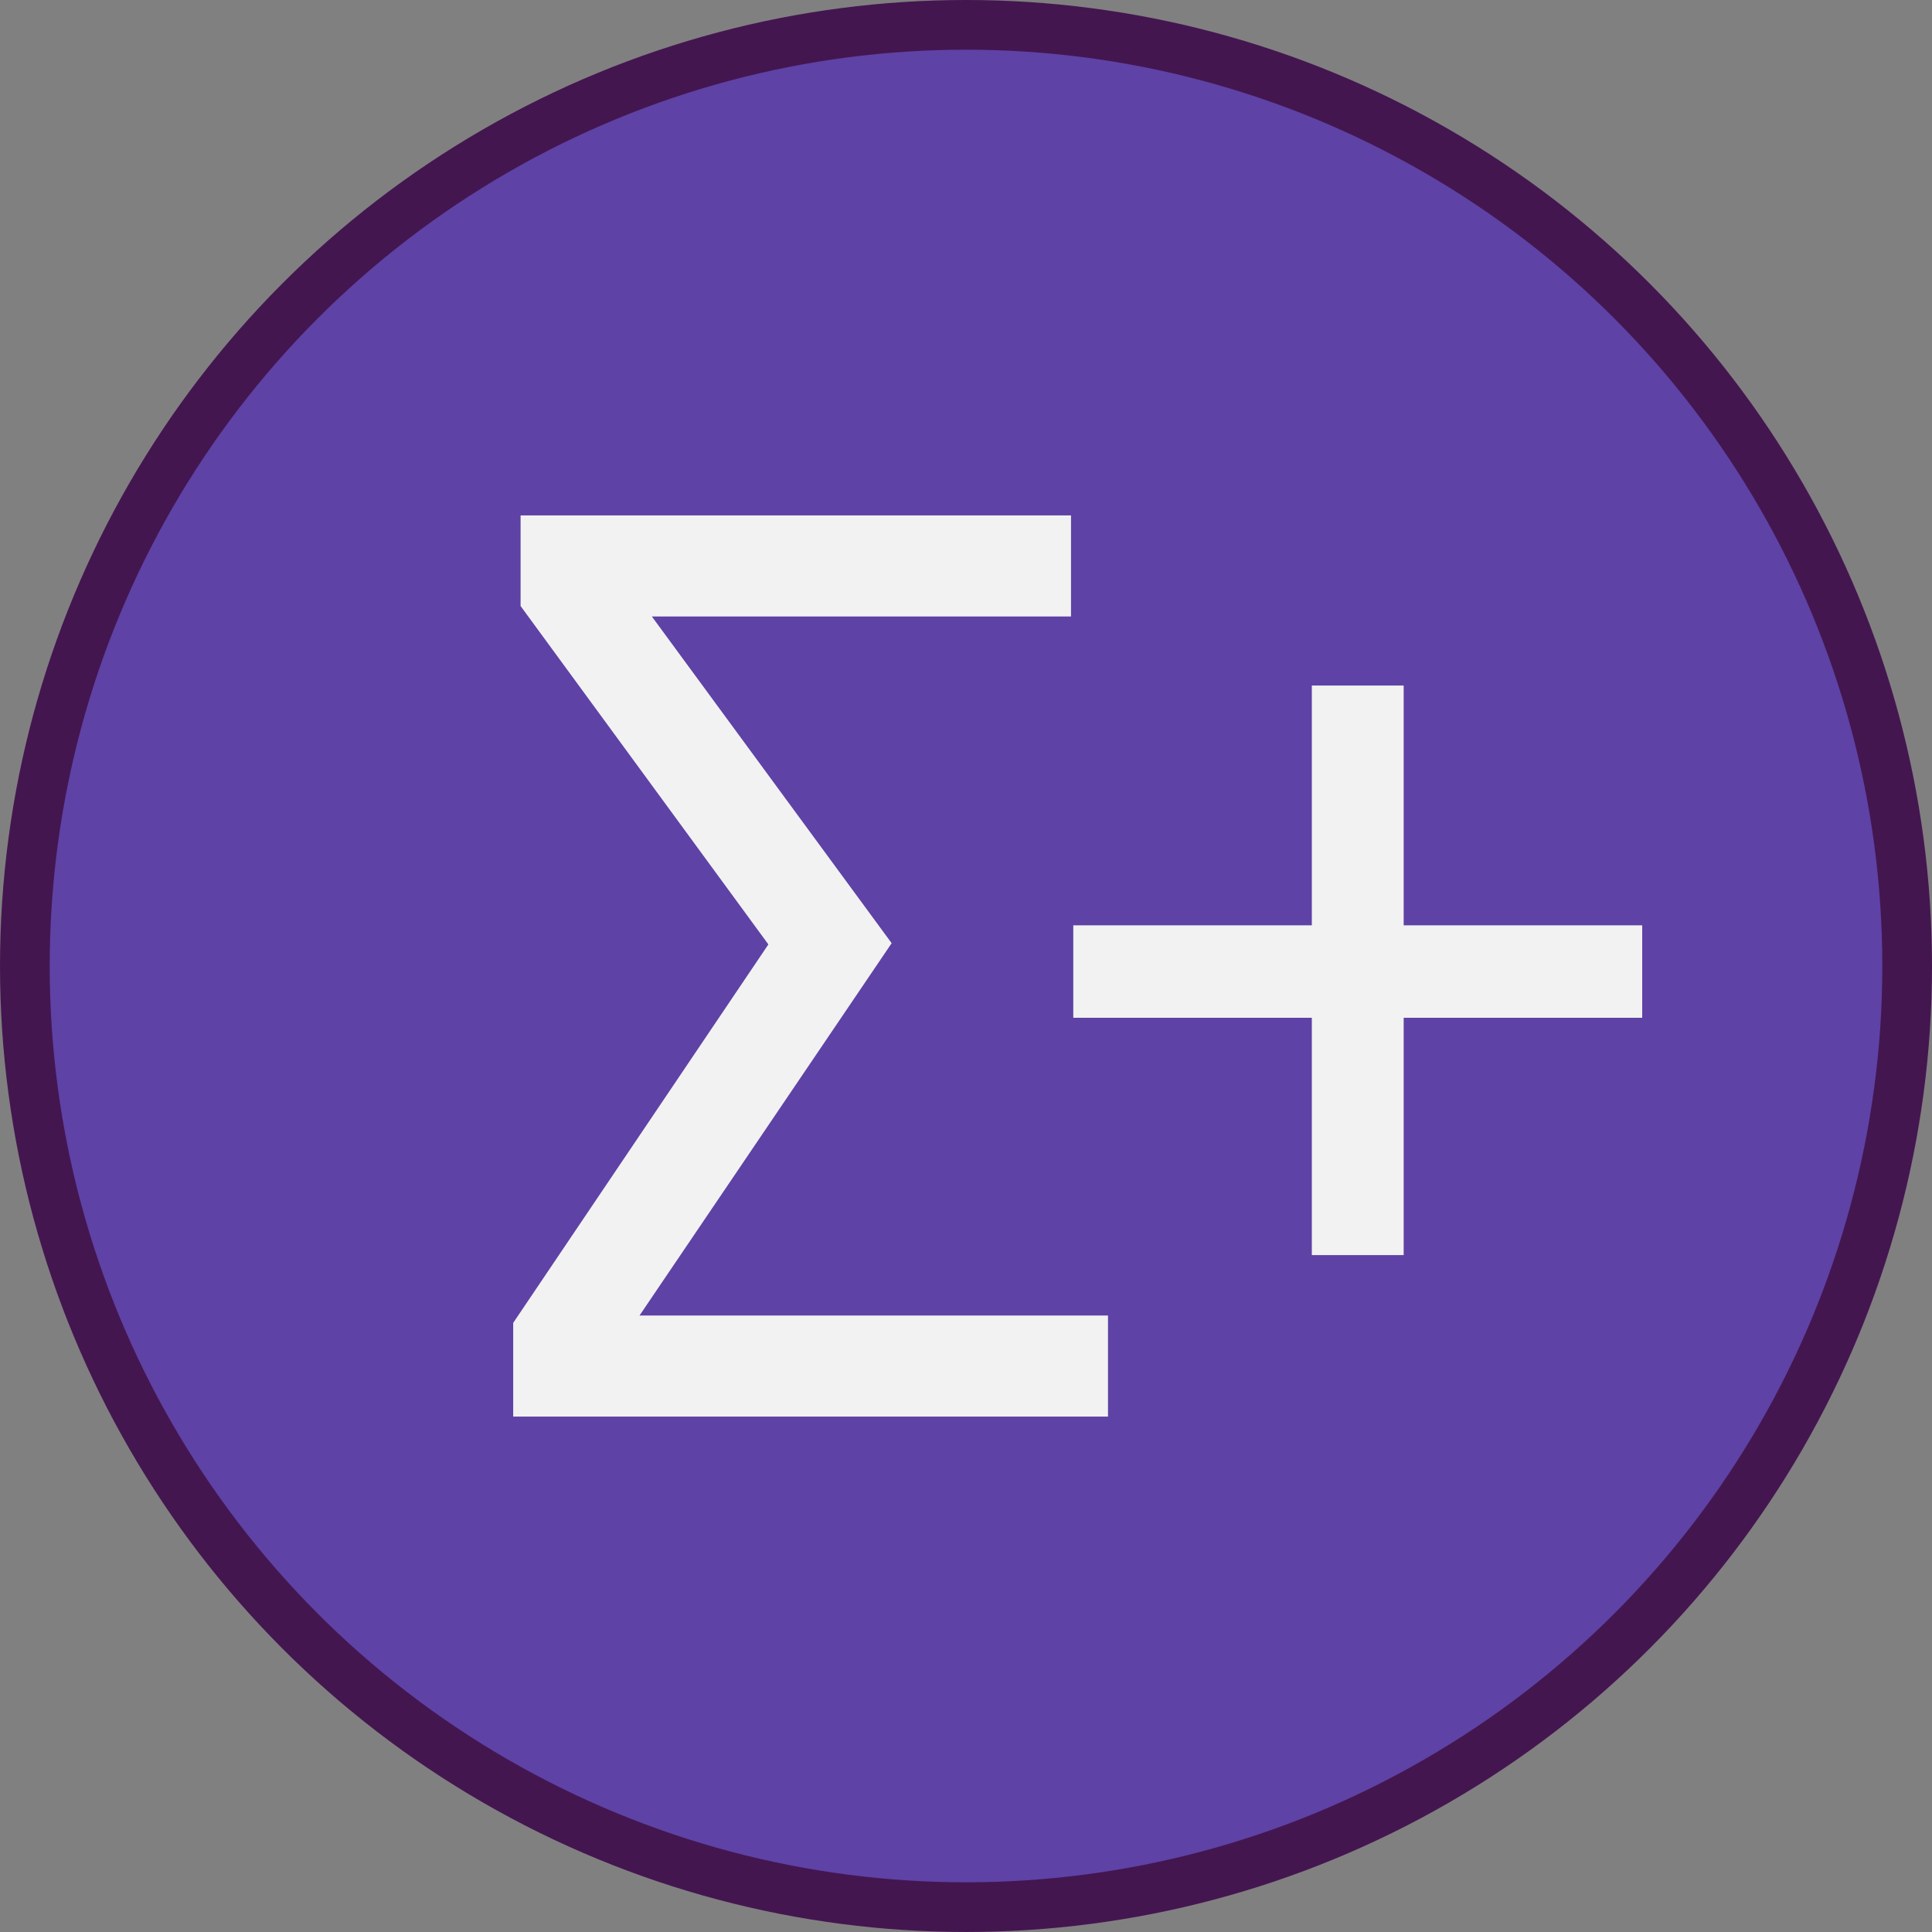 <?xml version="1.0" encoding="UTF-8" standalone="no"?>
<svg
   xmlns:dc="http://purl.org/dc/elements/1.1/"
   xmlns:cc="http://creativecommons.org/ns#"
   xmlns:rdf="http://www.w3.org/1999/02/22-rdf-syntax-ns#"
   xmlns:svg="http://www.w3.org/2000/svg"
   xmlns="http://www.w3.org/2000/svg"
   id="svg8"
   version="1.1"
   viewBox="0 0 135.467 135.467"
   height="512"
   width="512">
  <rect x="0" y="0" width="135.467" height="135.467" fill="#808080" stroke="none"/>
  <defs
     id="defs2" />
  <g
     transform="translate(-97.319,46.613)"
     id="layer1">
    <g
       id="g1484">
      <circle
         style="opacity:1;fill:#5e42a6;fill-opacity:1;stroke:#441650;stroke-width:3.485;stroke-linecap:round;stroke-miterlimit:4;stroke-dasharray:none;stroke-opacity:1"
         id="path1446"
         cx="165.053"
         cy="21.12"
         r="65.991" />
      <g
         aria-label="Σ+"
         style="font-style:normal;font-variant:normal;font-weight:bold;font-stretch:normal;font-size:88.514px;line-height:1.25;font-family:Karla;-inkscape-font-specification:'Karla Bold';text-align:start;text-anchor:start;opacity:1;fill:#f2f2f2;fill-opacity:1;stroke:none;stroke-width:2.788;stroke-linecap:round;stroke-miterlimit:4;stroke-dasharray:none;stroke-opacity:1"
         id="text871">
        <path
           d="M 133.303,52.714 V 46.144 L 151.196,19.607 133.821,-4.12 v -6.353 h 38.595 v 7.088 h -29.389 l 16.812,22.906 -17.677,26.105 h 32.847 v 7.088 z"
           style="font-style:normal;font-variant:normal;font-weight:bold;font-stretch:normal;font-family:'Droid Sans Mono';-inkscape-font-specification:'Droid Sans Mono Bold';letter-spacing:-14.752px;fill:#f2f2f2;stroke-width:2.788"
           id="path1475" />
        <path
           d="m 189.301,24.751 h -16.726 v -6.483 h 16.726 V 1.455 h 6.44 V 18.268 h 16.726 v 6.483 h -16.726 v 16.64 h -6.44 z"
           style="font-style:normal;font-variant:normal;font-weight:bold;font-stretch:normal;font-family:'Droid Sans Mono';-inkscape-font-specification:'Droid Sans Mono Bold';letter-spacing:-14.752px;fill:#f2f2f2;stroke-width:2.788"
           id="path1477" />
      </g>
    </g>
  </g>
</svg>
